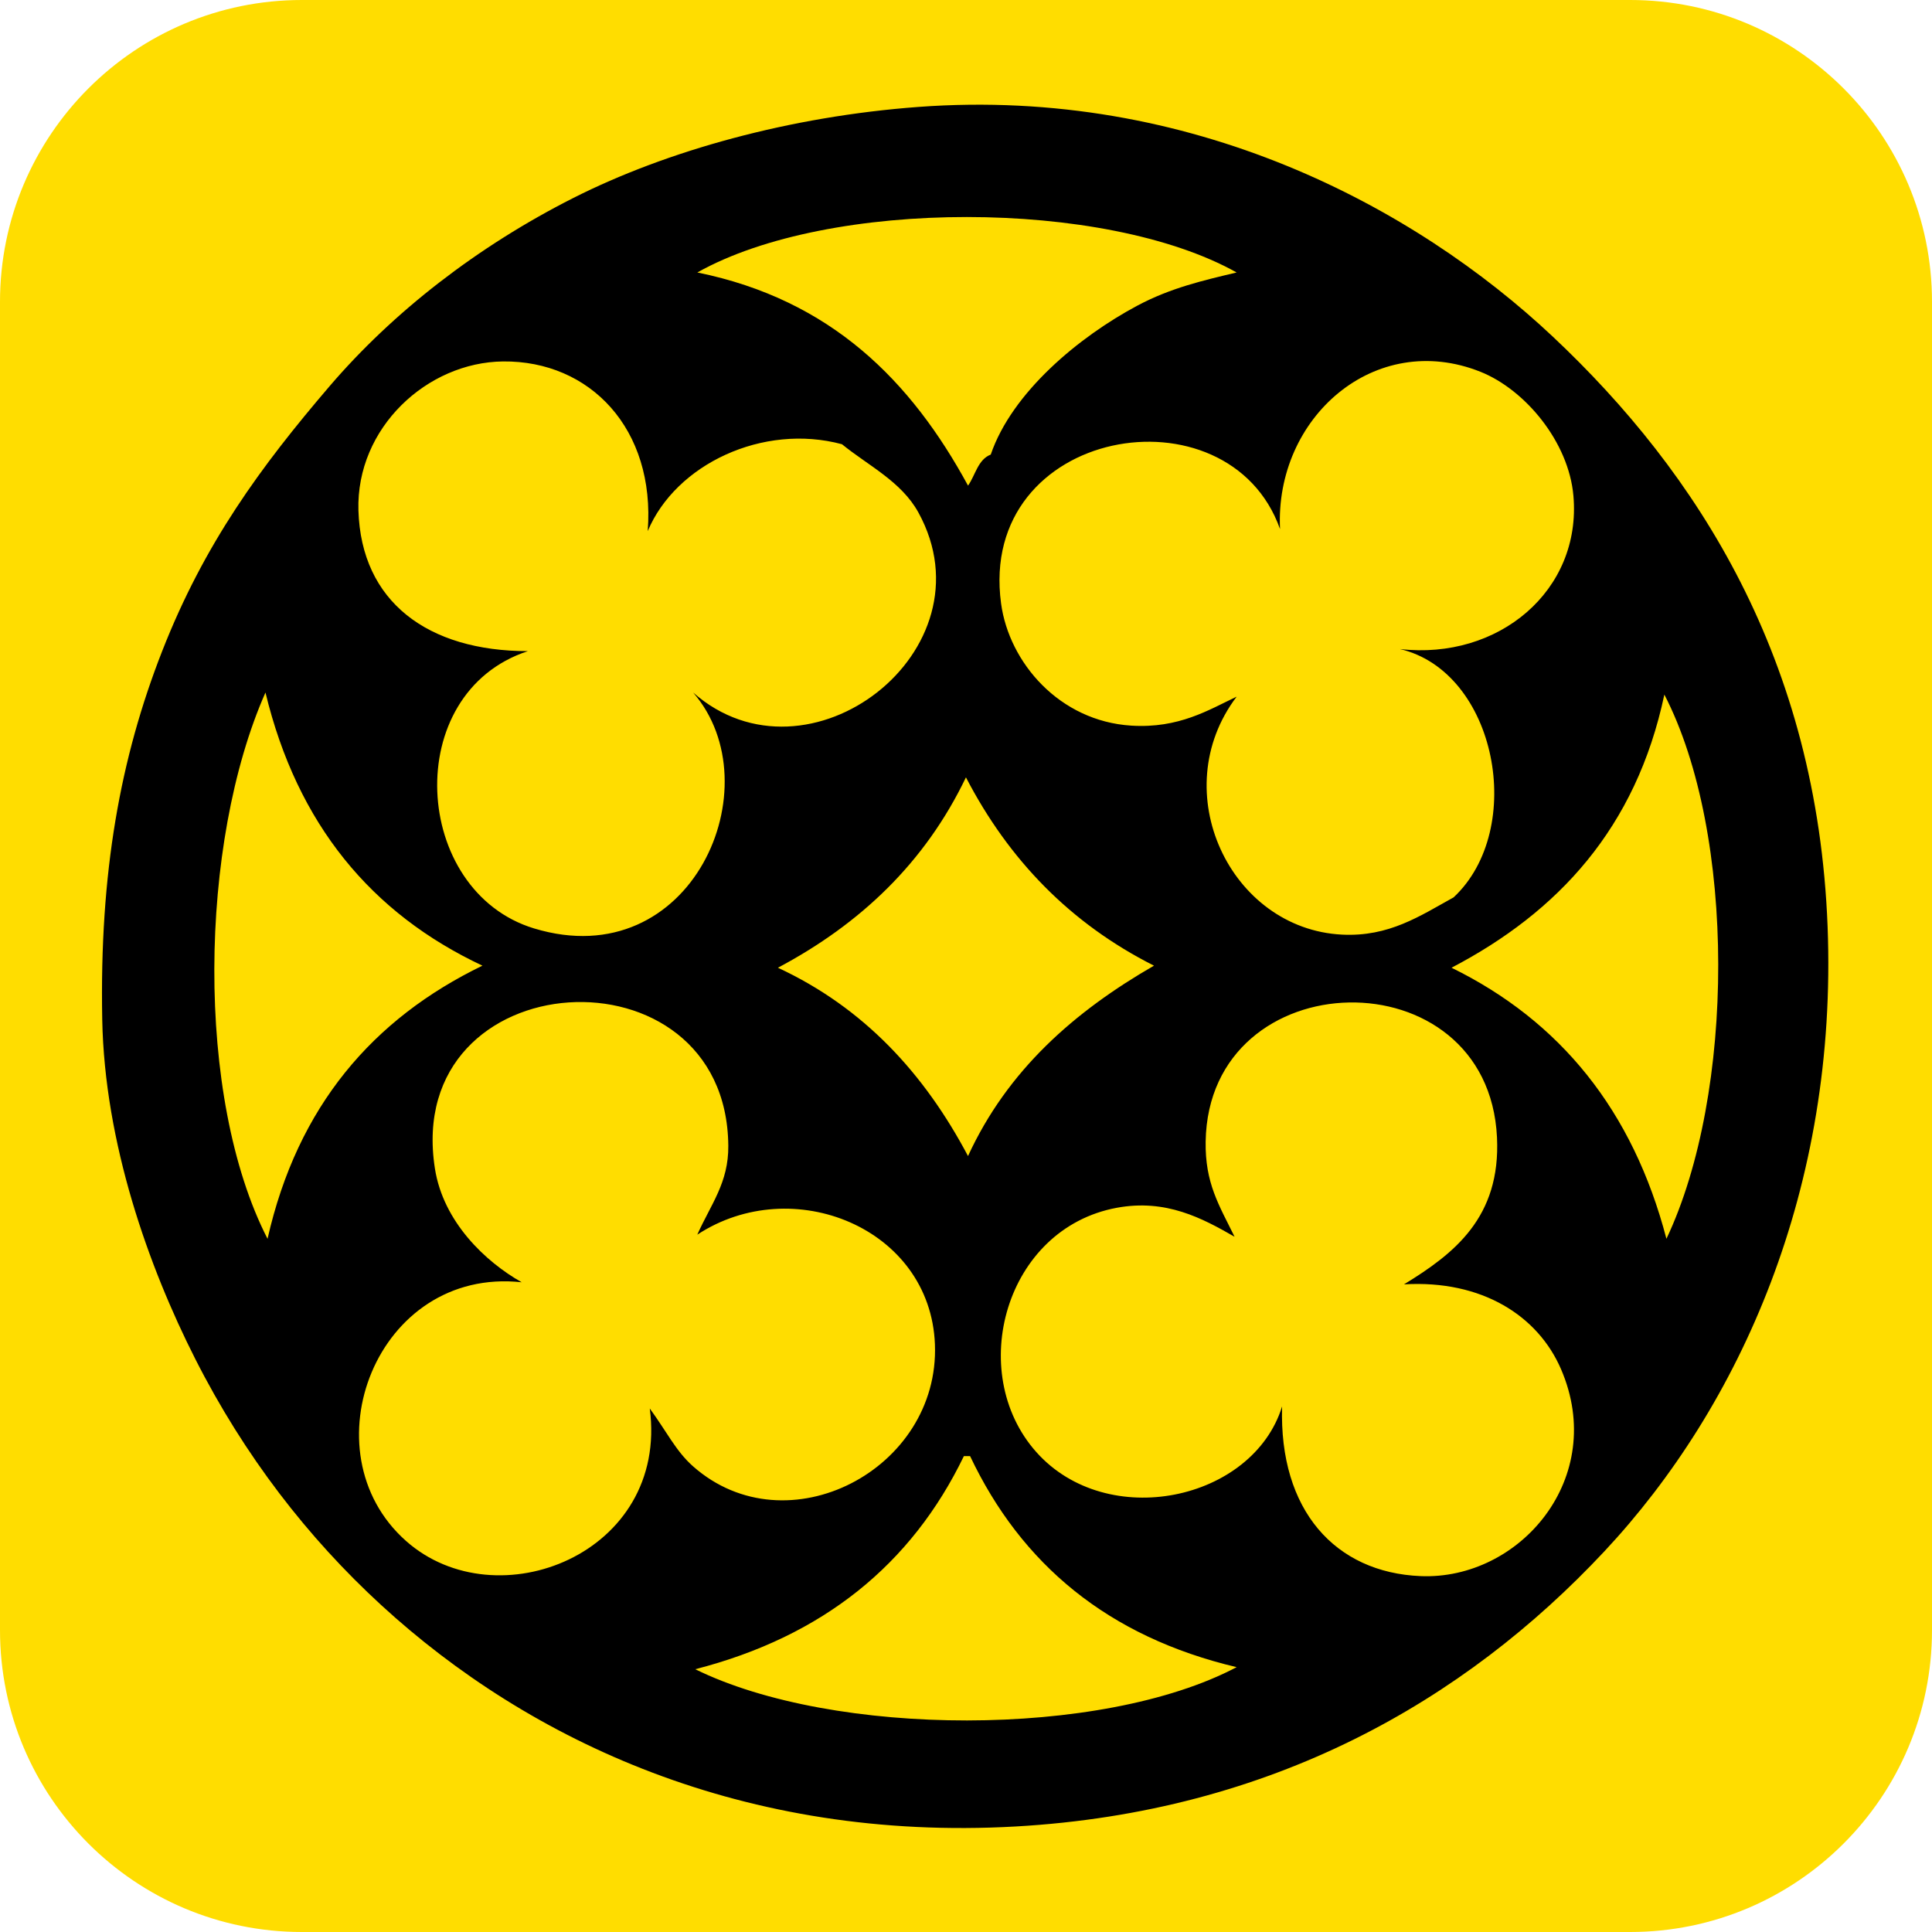 <svg xmlns="http://www.w3.org/2000/svg" xmlns:xlink="http://www.w3.org/1999/xlink" width="500" zoomAndPan="magnify" viewBox="0 0 375 375" height="500" preserveAspectRatio="xMidYMid meet" version="1.0"><defs><clipPath id="970c6ce0bb"><path d="M 58.594 0 L 316.406 0 C 348.766 0 375 26.234 375 58.594 L 375 316.406 C 375 348.766 348.766 375 316.406 375 L 58.594 375 C 26.234 375 0 348.766 0 316.406 L 0 58.594 C 0 26.234 26.234 0 58.594 0 " clip-rule="nonzero"/></clipPath><clipPath id="e3627b4c5e"><path d="M 19.711 20.32 L 354.961 20.32 L 354.961 354.82 L 19.711 354.82 Z M 19.711 20.32 " clip-rule="nonzero"/></clipPath></defs><g clip-path="url(#970c6ce0bb)"><rect x="-37.5" width="450" fill="#ffdd00" y="-37.5" height="450" fill-opacity="1"/></g><g clip-path="url(#e3627b4c5e)"><path fill="#000000" d="M 178.27 20.754 C 231.234 16.832 274.652 40.184 301.395 65.336 C 329.527 91.793 352.719 127.93 354.734 179.805 C 356.715 230.562 337.805 272.887 311.422 301.102 C 284.219 330.188 246.824 351.707 197.117 354.52 C 144.523 357.492 102.805 338 73.988 311.543 C 59.781 298.496 47.434 282.582 37.891 263.746 C 28.832 245.863 20.301 221.918 19.844 197.879 C 19.301 169.371 23.355 147.117 31.477 126.383 C 39.648 105.512 50.59 90.598 63.961 74.973 C 76.285 60.578 92.645 47.852 111.289 38.422 C 129.477 29.23 153.348 22.602 178.27 20.754 Z M 135.352 52.887 C 161.352 58.18 176.867 73.969 187.895 94.258 C 189.336 92.219 189.801 89.203 192.305 88.23 C 196.398 76.215 209.355 65.402 220.781 59.312 C 227.25 55.867 233.633 54.41 240.031 52.887 C 214.41 38.555 160.891 38.52 135.352 52.887 Z M 97.648 70.156 C 82.898 70.309 69.098 83.039 69.57 99.074 C 70.105 116.832 83.062 126.375 102.461 126.387 C 77.668 134.5 79.965 173.016 103.664 180.207 C 134.285 189.5 150.223 152.488 134.543 134.422 C 156.836 154.055 192.973 126.289 178.262 99.477 C 174.961 93.461 168.52 90.375 163.422 86.223 C 148.086 82.102 131.16 90.125 125.723 103.09 C 127.234 83.219 114.5 69.984 97.648 70.156 Z M 305.402 96.262 C 304.496 85.738 295.992 75.613 287.359 72.164 C 266.887 63.988 247.406 81.031 248.453 102.688 C 238.469 74.566 189.668 82.852 194.309 117.148 C 195.863 128.605 205.621 139.969 219.578 140.844 C 228.836 141.422 234.613 137.785 240.031 135.223 C 226.109 153.621 238.797 180.32 260.484 181.41 C 269.625 181.871 275.641 177.766 282.145 174.18 C 296.332 160.926 290.5 130.367 271.719 125.98 C 290.887 128.18 306.992 114.617 305.402 96.262 Z M 51.93 240.453 C 57.758 214.695 72.383 197.746 93.641 187.434 C 72.07 177.305 57.695 159.973 51.527 134.418 C 38.609 163.605 37.84 212.992 51.93 240.453 Z M 281.742 187.836 C 302.828 198.18 316.934 215.516 323.453 240.449 C 336.836 212.23 337.016 161.824 323.051 134.816 C 317.555 160.777 302.379 177.039 281.742 187.836 Z M 150.992 187.836 C 167.699 195.605 179.414 208.375 187.891 224.387 C 195.562 207.703 208.543 196.336 223.988 187.434 C 207.801 179.277 195.805 166.922 187.488 150.883 C 179.555 167.441 166.984 179.352 150.992 187.836 Z M 141.363 222.379 C 141.016 182.727 78.105 186.398 84.414 226.797 C 86.031 237.172 94.207 244.898 101.258 248.887 C 73.059 245.824 59.309 281.789 78.797 299.09 C 96.406 314.723 129.828 301.594 126.121 273.387 C 129.422 277.898 131.191 281.676 134.543 284.633 C 152.754 300.695 182.41 285.258 181.469 260.938 C 180.594 238.32 153.816 227.512 135.344 239.648 C 137.988 233.727 141.434 229.551 141.363 222.379 Z M 290.566 220.77 C 288.852 185.098 234.582 186.332 234.016 221.574 C 233.887 229.629 236.586 233.855 239.629 240.051 C 233.395 236.477 226.336 232.66 216.77 234.43 C 195.082 238.438 187.398 266.375 201.129 281.824 C 214.895 297.316 243.16 291.324 248.855 272.984 C 248.227 293.188 259.199 305.23 275.723 305.922 C 294.992 306.73 312.09 286.855 302.996 265.758 C 298.551 255.441 287.707 248.398 272.516 249.293 C 282.238 243.348 291.312 236.316 290.566 220.77 Z M 188.293 282.629 C 187.895 282.629 187.492 282.629 187.09 282.629 C 176.934 303.648 159.734 317.621 134.949 323.996 C 161.758 337.191 213.805 337.445 240.031 323.594 C 215.043 317.688 198.234 303.594 188.293 282.629 Z M 188.293 282.629 " fill-opacity="1" fill-rule="evenodd"/></g></svg>